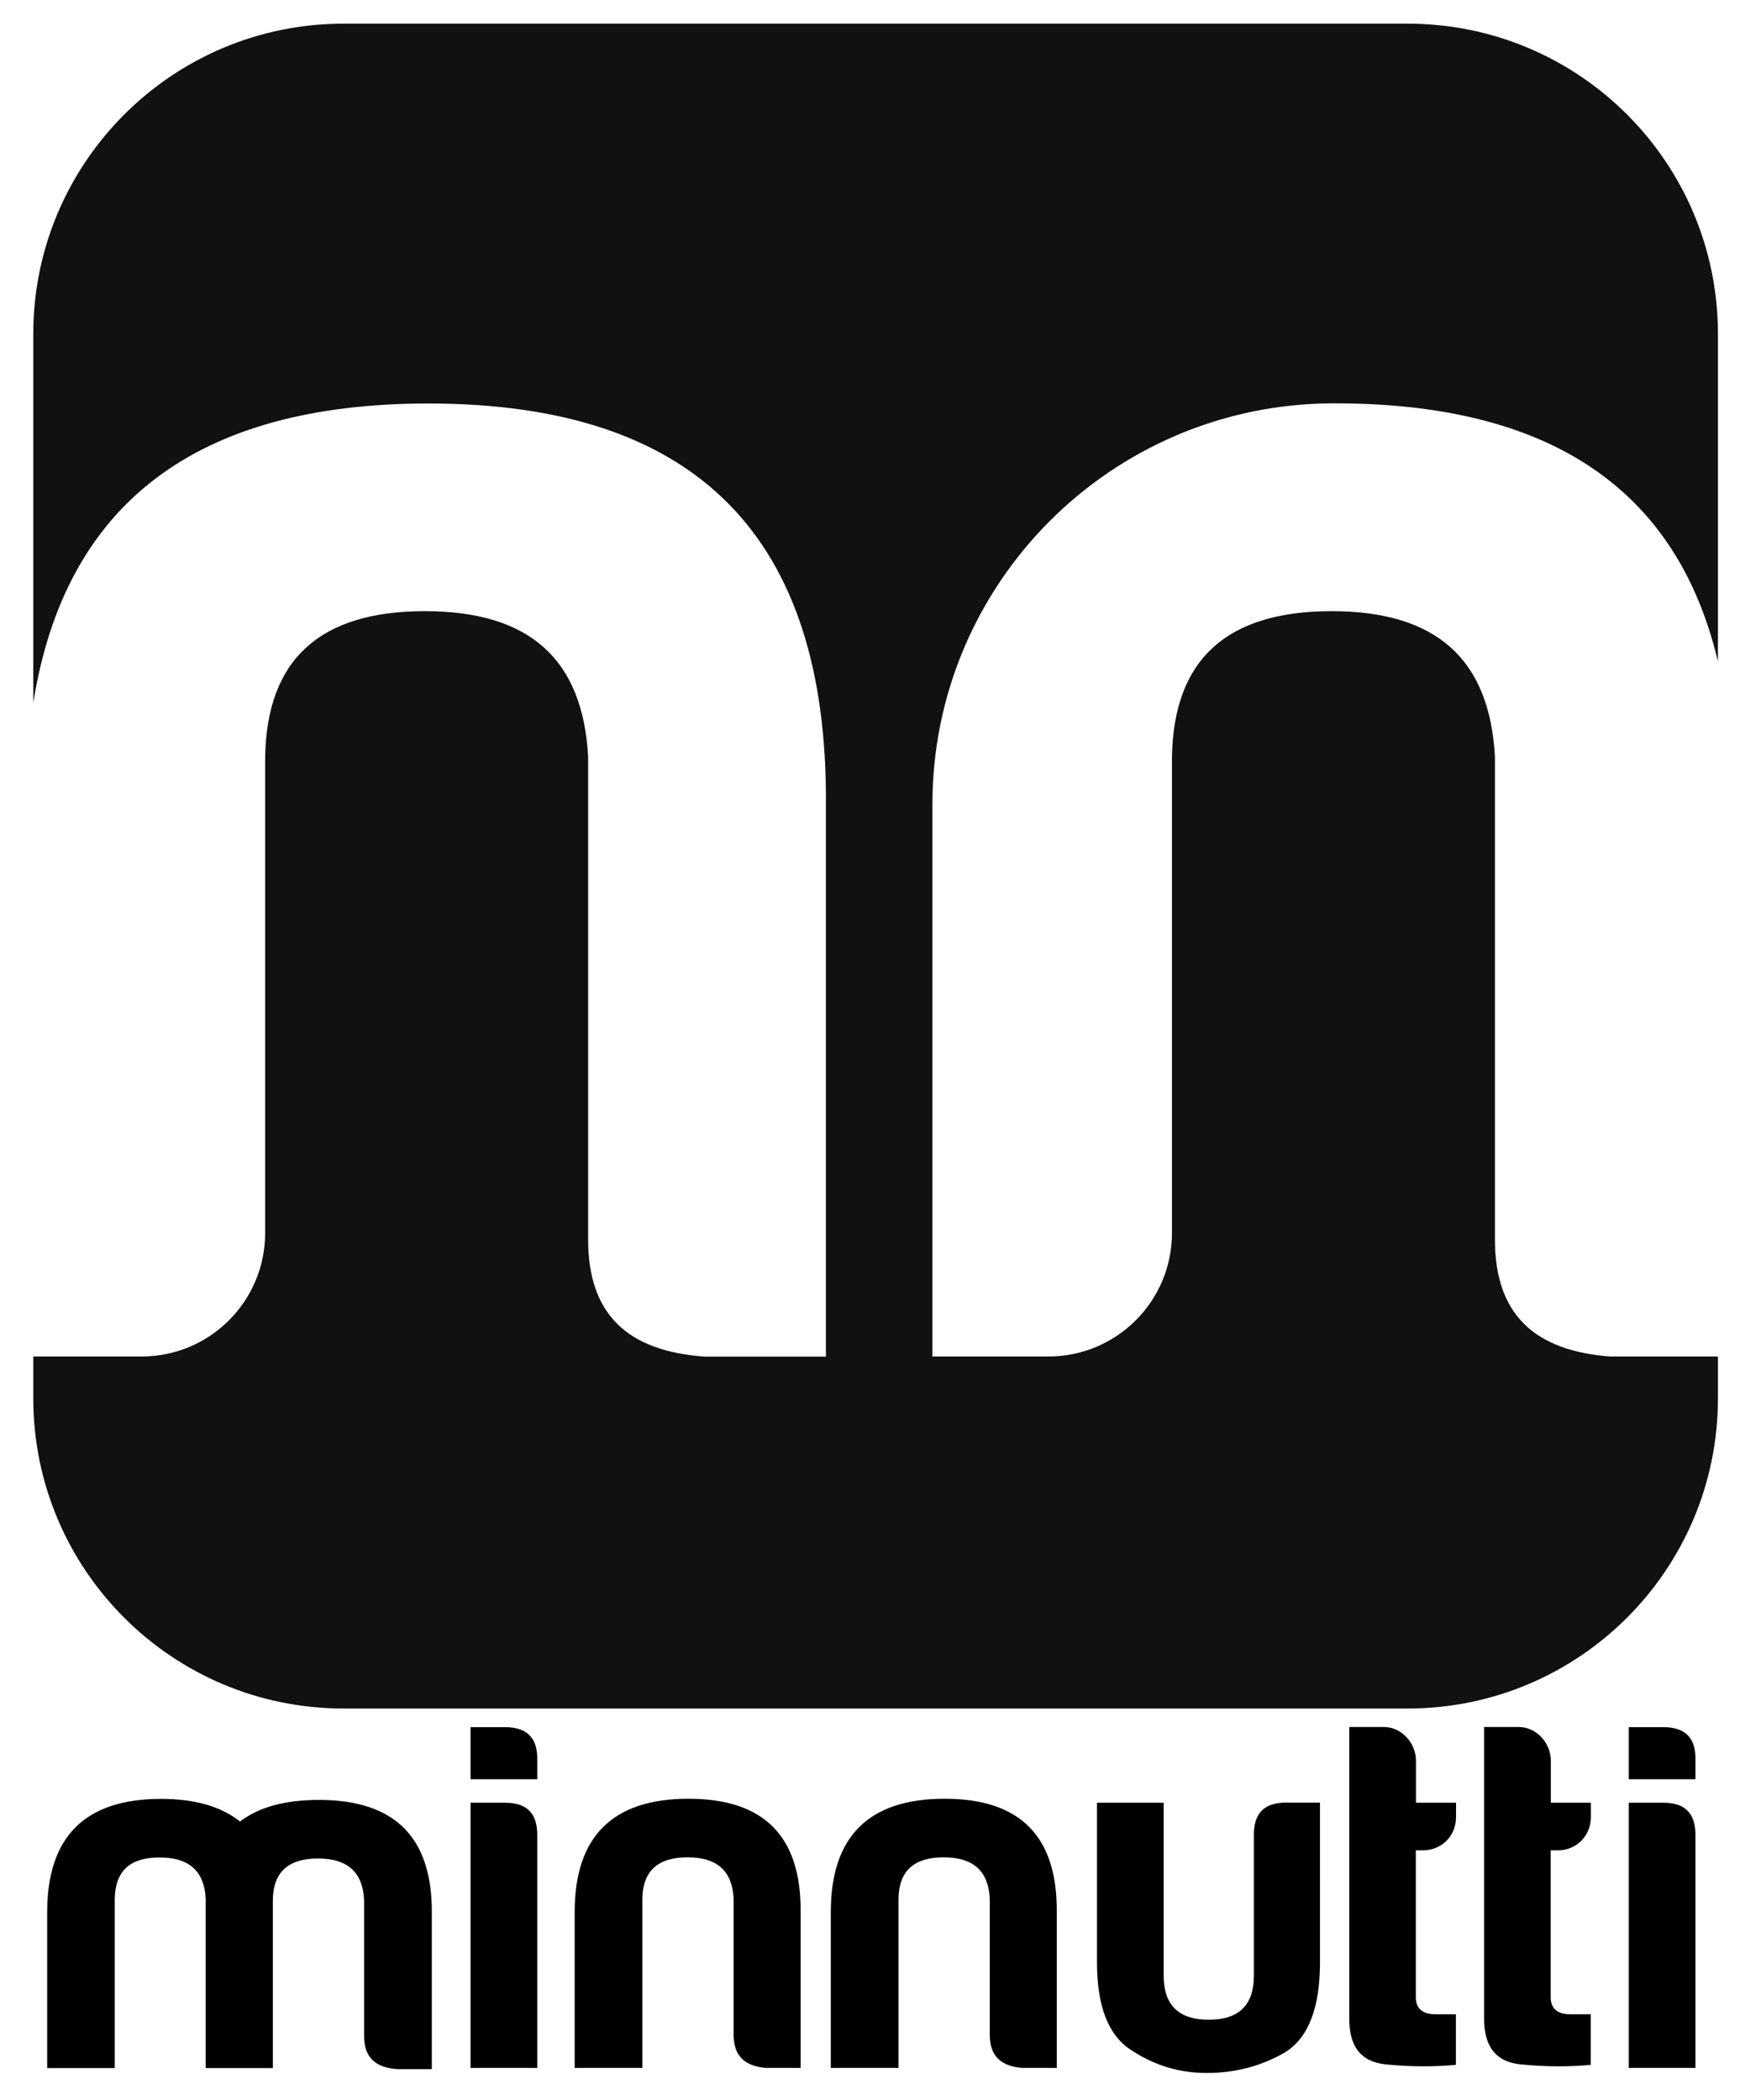<?xml version="1.0" encoding="utf-8"?>
<!-- Generator: Adobe Illustrator 26.3.0, SVG Export Plug-In . SVG Version: 6.00 Build 0)  -->
<svg version="1.1" id="Layer_1" xmlns="http://www.w3.org/2000/svg" xmlns:xlink="http://www.w3.org/1999/xlink" x="0px" y="0px"
	 viewBox="0 0 118 142" style="enable-background:new 0 0 118 142;" xml:space="preserve">
<style type="text/css">
	.st0{fill:#111111;}
</style>
<g>
	<path id="quad_00000121266546110408564300000002702804473989983368_" class="st0" d="M109.01,91.72c-5.28-0.36-7.92-2.88-7.92-7.92
		V51.16c-0.36-6.6-3.96-9.84-11.04-9.84c-7.08,0-10.68,3.24-10.8,9.84v32.2c0,4.61-3.74,8.35-8.35,8.35h-7.85l0-37.32
		c0-14.94,12.09-27.06,27.04-27.12c14.66-0.05,23.3,5.75,26.08,17.45V22.58c0-11.59-9.39-20.98-20.98-20.98H23.23
		C11.65,1.6,2.25,11,2.25,22.58v24.94C4.4,34.01,13.32,27.28,28.97,27.28c18.12,0,27,9,26.88,27.12v37.32h-8.16
		c-5.28-0.36-7.92-2.88-7.92-7.92V51.16c-0.36-6.6-3.96-9.84-11.04-9.84s-10.68,3.24-10.8,9.84v32.2c0,4.61-3.74,8.35-8.35,8.35
		H2.25v2.82c0,11.59,9.39,20.98,20.98,20.98h71.96c11.59,0,20.98-9.39,20.98-20.98v-2.82H109.01z"/>
</g>
<g>
	<path d="M7.76,128.36v11.46H3.19v-10.54c0-5.12,2.58-7.66,7.69-7.66c2.3,0,4.07,0.51,5.35,1.53c1.29-0.98,3.05-1.46,5.35-1.46
		c5.12,0,7.66,2.54,7.62,7.66v10.54h-2.34c-1.49-0.1-2.24-0.81-2.24-2.24v-9.22c-0.1-1.86-1.12-2.78-3.12-2.78s-3.02,0.92-3.05,2.78
		v11.39h-4.54v-11.46c-0.1-1.86-1.12-2.78-3.12-2.78S7.8,126.49,7.76,128.36z"/>
	<path d="M34.16,116.77c1.49,0,2.2,0.75,2.17,2.2v1.32h-4.51v-3.52H34.16z M34.16,121.88c1.46,0,2.17,0.71,2.17,2.17v15.76h-4.51
		v-17.93H34.16z"/>
	<path d="M51.85,139.81c-1.49-0.1-2.24-0.81-2.24-2.24v-9.22c-0.1-1.86-1.12-2.78-3.12-2.78s-3.02,0.92-3.05,2.78v11.46h-4.58
		v-10.54c0-5.12,2.58-7.66,7.69-7.66c5.12,0,7.63,2.54,7.59,7.66v10.54H51.85z"/>
	<path d="M69.17,139.81c-1.49-0.1-2.24-0.81-2.24-2.24v-9.22c-0.1-1.86-1.12-2.78-3.12-2.78s-3.02,0.92-3.05,2.78v11.46h-4.58
		v-10.54c0-5.12,2.58-7.66,7.69-7.66c5.12,0,7.63,2.54,7.59,7.66v10.54H69.17z"/>
	<path d="M89.26,132.66c0,3.08-0.78,5.12-2.37,6.1c-1.59,0.92-3.35,1.39-5.29,1.39c-1.86,0-3.53-0.51-5.08-1.53
		c-1.56-0.98-2.34-2.95-2.34-5.96v-10.78h4.51v11.69c0,2,1.02,2.98,3.05,2.98c2.03,0,3.05-0.98,3.05-2.98v-9.46
		c-0.03-1.49,0.68-2.24,2.17-2.24h2.3V132.66z"/>
	<path d="M96.21,125.1h-0.47v9.93c0,0.75,0.44,1.15,1.32,1.15h1.39v3.42c-1.46,0.14-3.05,0.14-4.74-0.03
		c-1.69-0.17-2.51-1.22-2.47-3.22v-19.59h2.34c1.19,0,2.17,1.08,2.17,2.27v2.85h2.71v0.98C98.45,124.16,97.46,125.1,96.21,125.1z"/>
	<path d="M105.33,125.1h-0.47v9.93c0,0.75,0.44,1.15,1.32,1.15h1.39v3.42c-1.46,0.14-3.05,0.14-4.74-0.03
		c-1.69-0.17-2.51-1.22-2.47-3.22v-19.59h2.34c1.19,0,2.17,1.08,2.17,2.27v2.85h2.71v0.98C107.56,124.16,106.58,125.1,105.33,125.1z
		"/>
	<path d="M112.48,116.77c1.49,0,2.2,0.75,2.17,2.2v1.32h-4.51v-3.52H112.48z M112.48,121.88c1.46,0,2.17,0.71,2.17,2.17v15.76h-4.51
		v-17.93H112.48z"/>
</g>
</svg>
